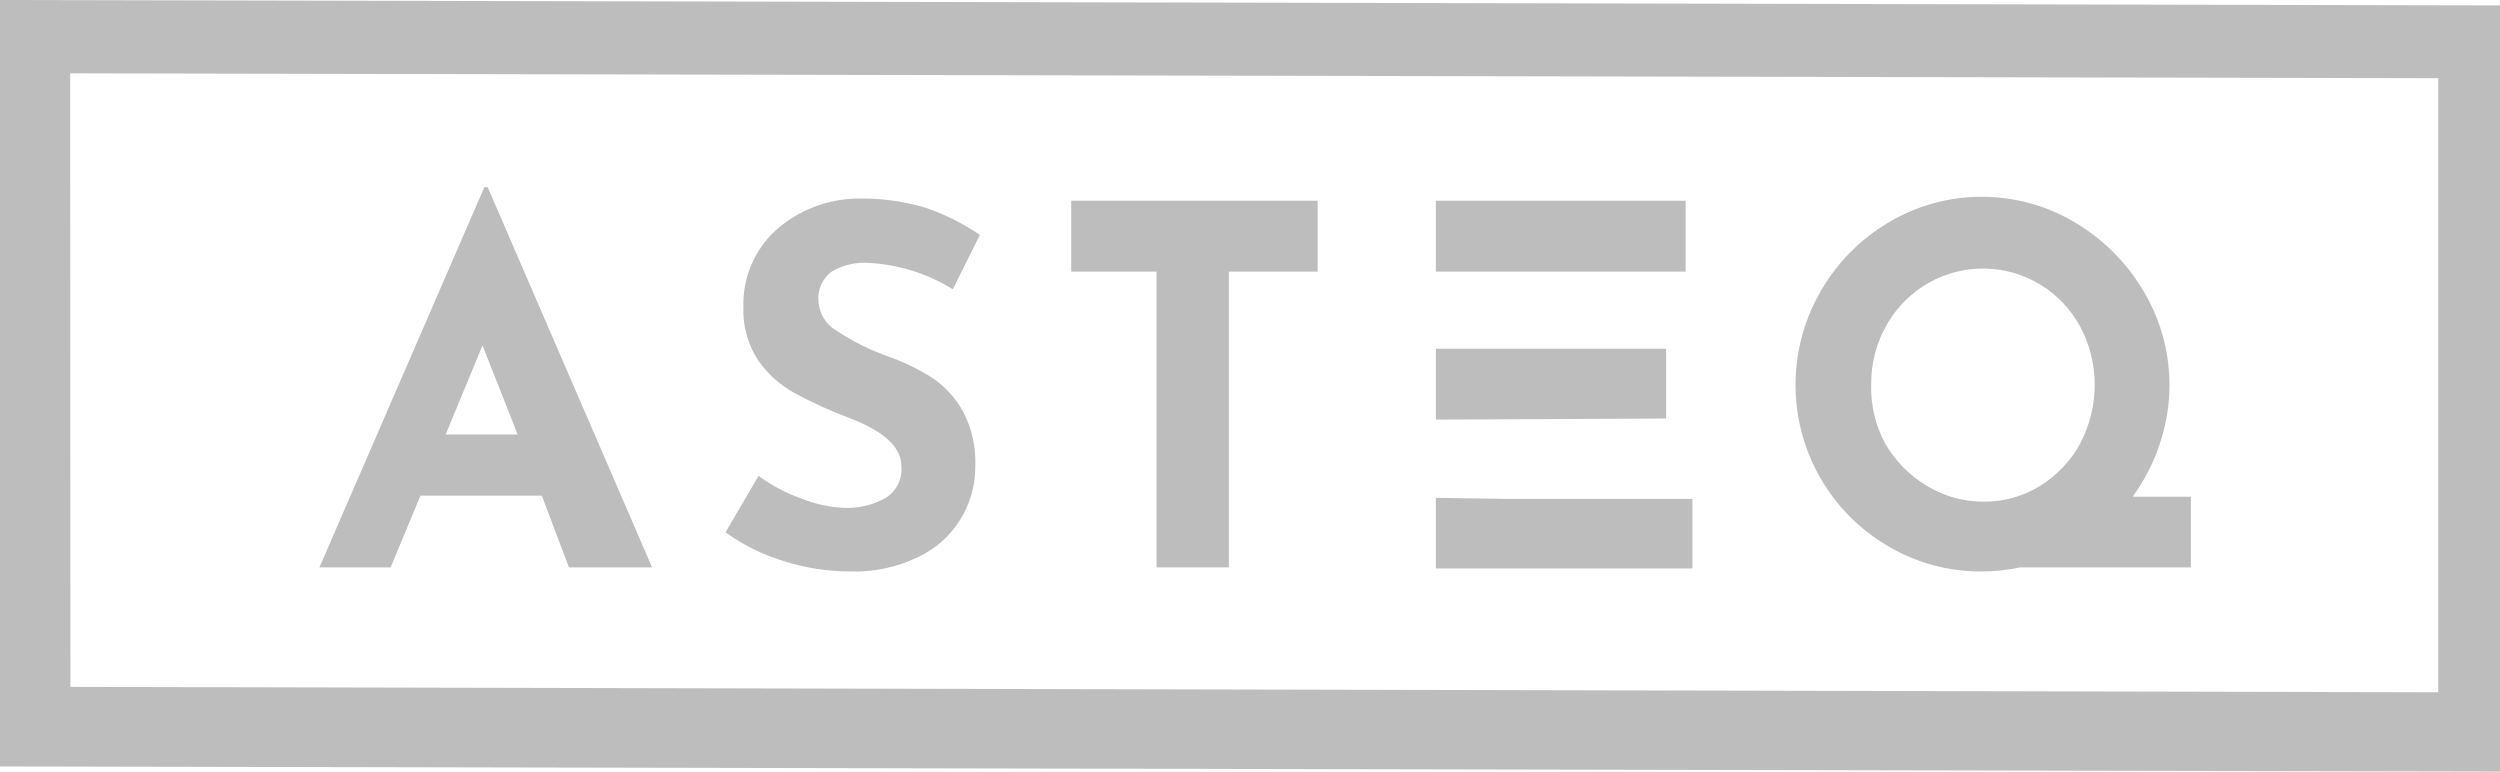 <svg width="81" height="25" viewBox="0 0 81 25" fill="none" xmlns="http://www.w3.org/2000/svg">
<path d="M17.555 16.059H13.623L12.657 18.383H10.349L15.694 6.063H15.8L21.128 18.383H18.433L17.555 16.059ZM16.774 14.079L15.633 11.193L14.439 14.079H16.774Z" fill="#BDBDBD"/>
<path d="M28.15 8.518C27.73 8.487 27.31 8.586 26.947 8.8C26.8 8.907 26.683 9.051 26.607 9.218C26.532 9.385 26.501 9.568 26.517 9.75C26.528 9.954 26.591 10.152 26.7 10.325C26.809 10.498 26.961 10.639 27.14 10.736C27.654 11.076 28.209 11.351 28.791 11.554C29.296 11.733 29.779 11.969 30.23 12.258C30.639 12.54 30.975 12.914 31.213 13.349C31.492 13.892 31.625 14.499 31.6 15.109C31.604 15.729 31.43 16.337 31.098 16.859C30.766 17.382 30.291 17.798 29.73 18.057C29.049 18.383 28.299 18.54 27.544 18.515C26.836 18.515 26.132 18.409 25.455 18.198C24.756 17.995 24.097 17.673 23.507 17.248L24.578 15.417C25.003 15.732 25.474 15.981 25.973 16.156C26.426 16.338 26.907 16.439 27.395 16.456C27.846 16.466 28.291 16.357 28.685 16.139C28.862 16.032 29.004 15.876 29.096 15.691C29.188 15.505 29.225 15.297 29.203 15.092C29.203 14.485 28.633 13.957 27.448 13.517C26.867 13.294 26.302 13.036 25.754 12.742C25.288 12.487 24.886 12.129 24.578 11.695C24.231 11.176 24.058 10.559 24.086 9.935C24.074 9.476 24.159 9.02 24.336 8.597C24.513 8.173 24.778 7.793 25.113 7.48C25.849 6.816 26.8 6.444 27.79 6.433C28.535 6.417 29.279 6.518 29.993 6.732C30.615 6.945 31.205 7.241 31.749 7.612L30.871 9.372C30.05 8.862 29.114 8.569 28.15 8.518Z" fill="#BDBDBD"/>
<path d="M42.694 6.503V8.8H39.815V18.383H37.472V8.8H34.707V6.503H42.694Z" fill="#BDBDBD"/>
<path d="M46.522 8.8V6.503H54.614V8.8H46.522ZM46.522 13.596V11.299H53.983V13.56L46.522 13.596ZM48.856 16.165H54.834V18.418H46.522V16.13L48.856 16.165Z" fill="#BDBDBD"/>
<path d="M70.941 18.383H65.455C65.045 18.47 64.627 18.515 64.208 18.515C63.147 18.523 62.104 18.243 61.189 17.705C60.503 17.308 59.901 16.779 59.419 16.148C58.937 15.518 58.584 14.799 58.379 14.031C58.175 13.264 58.123 12.463 58.227 11.676C58.331 10.889 58.589 10.13 58.986 9.442C59.515 8.519 60.274 7.748 61.189 7.207C62.102 6.662 63.145 6.375 64.208 6.375C65.271 6.375 66.314 6.662 67.228 7.207C68.148 7.751 68.915 8.52 69.457 9.442C69.897 10.179 70.171 11.003 70.26 11.857C70.35 12.711 70.252 13.575 69.975 14.387C69.772 14.998 69.476 15.574 69.097 16.095H70.985V18.383H70.941ZM61.075 14.361C61.398 14.926 61.86 15.399 62.418 15.734C62.982 16.081 63.634 16.261 64.296 16.253C64.938 16.255 65.568 16.075 66.113 15.734C66.654 15.395 67.098 14.922 67.403 14.361C67.709 13.774 67.869 13.122 67.869 12.46C67.868 11.796 67.702 11.143 67.386 10.56C67.082 10.006 66.637 9.542 66.097 9.216C65.556 8.889 64.94 8.712 64.309 8.701C63.678 8.69 63.056 8.847 62.505 9.155C61.954 9.462 61.494 9.911 61.171 10.454C61.148 10.487 61.127 10.523 61.11 10.56C60.785 11.14 60.619 11.795 60.627 12.46C60.607 13.122 60.761 13.778 61.075 14.361Z" fill="#BDBDBD"/>
<path d="M2.273 2.376L78.999 2.534V22.43L2.282 22.255L2.273 2.376ZM0 0V24.833L81 25V0.176L0 0Z" fill="#BDBDBD"/>
</svg>
